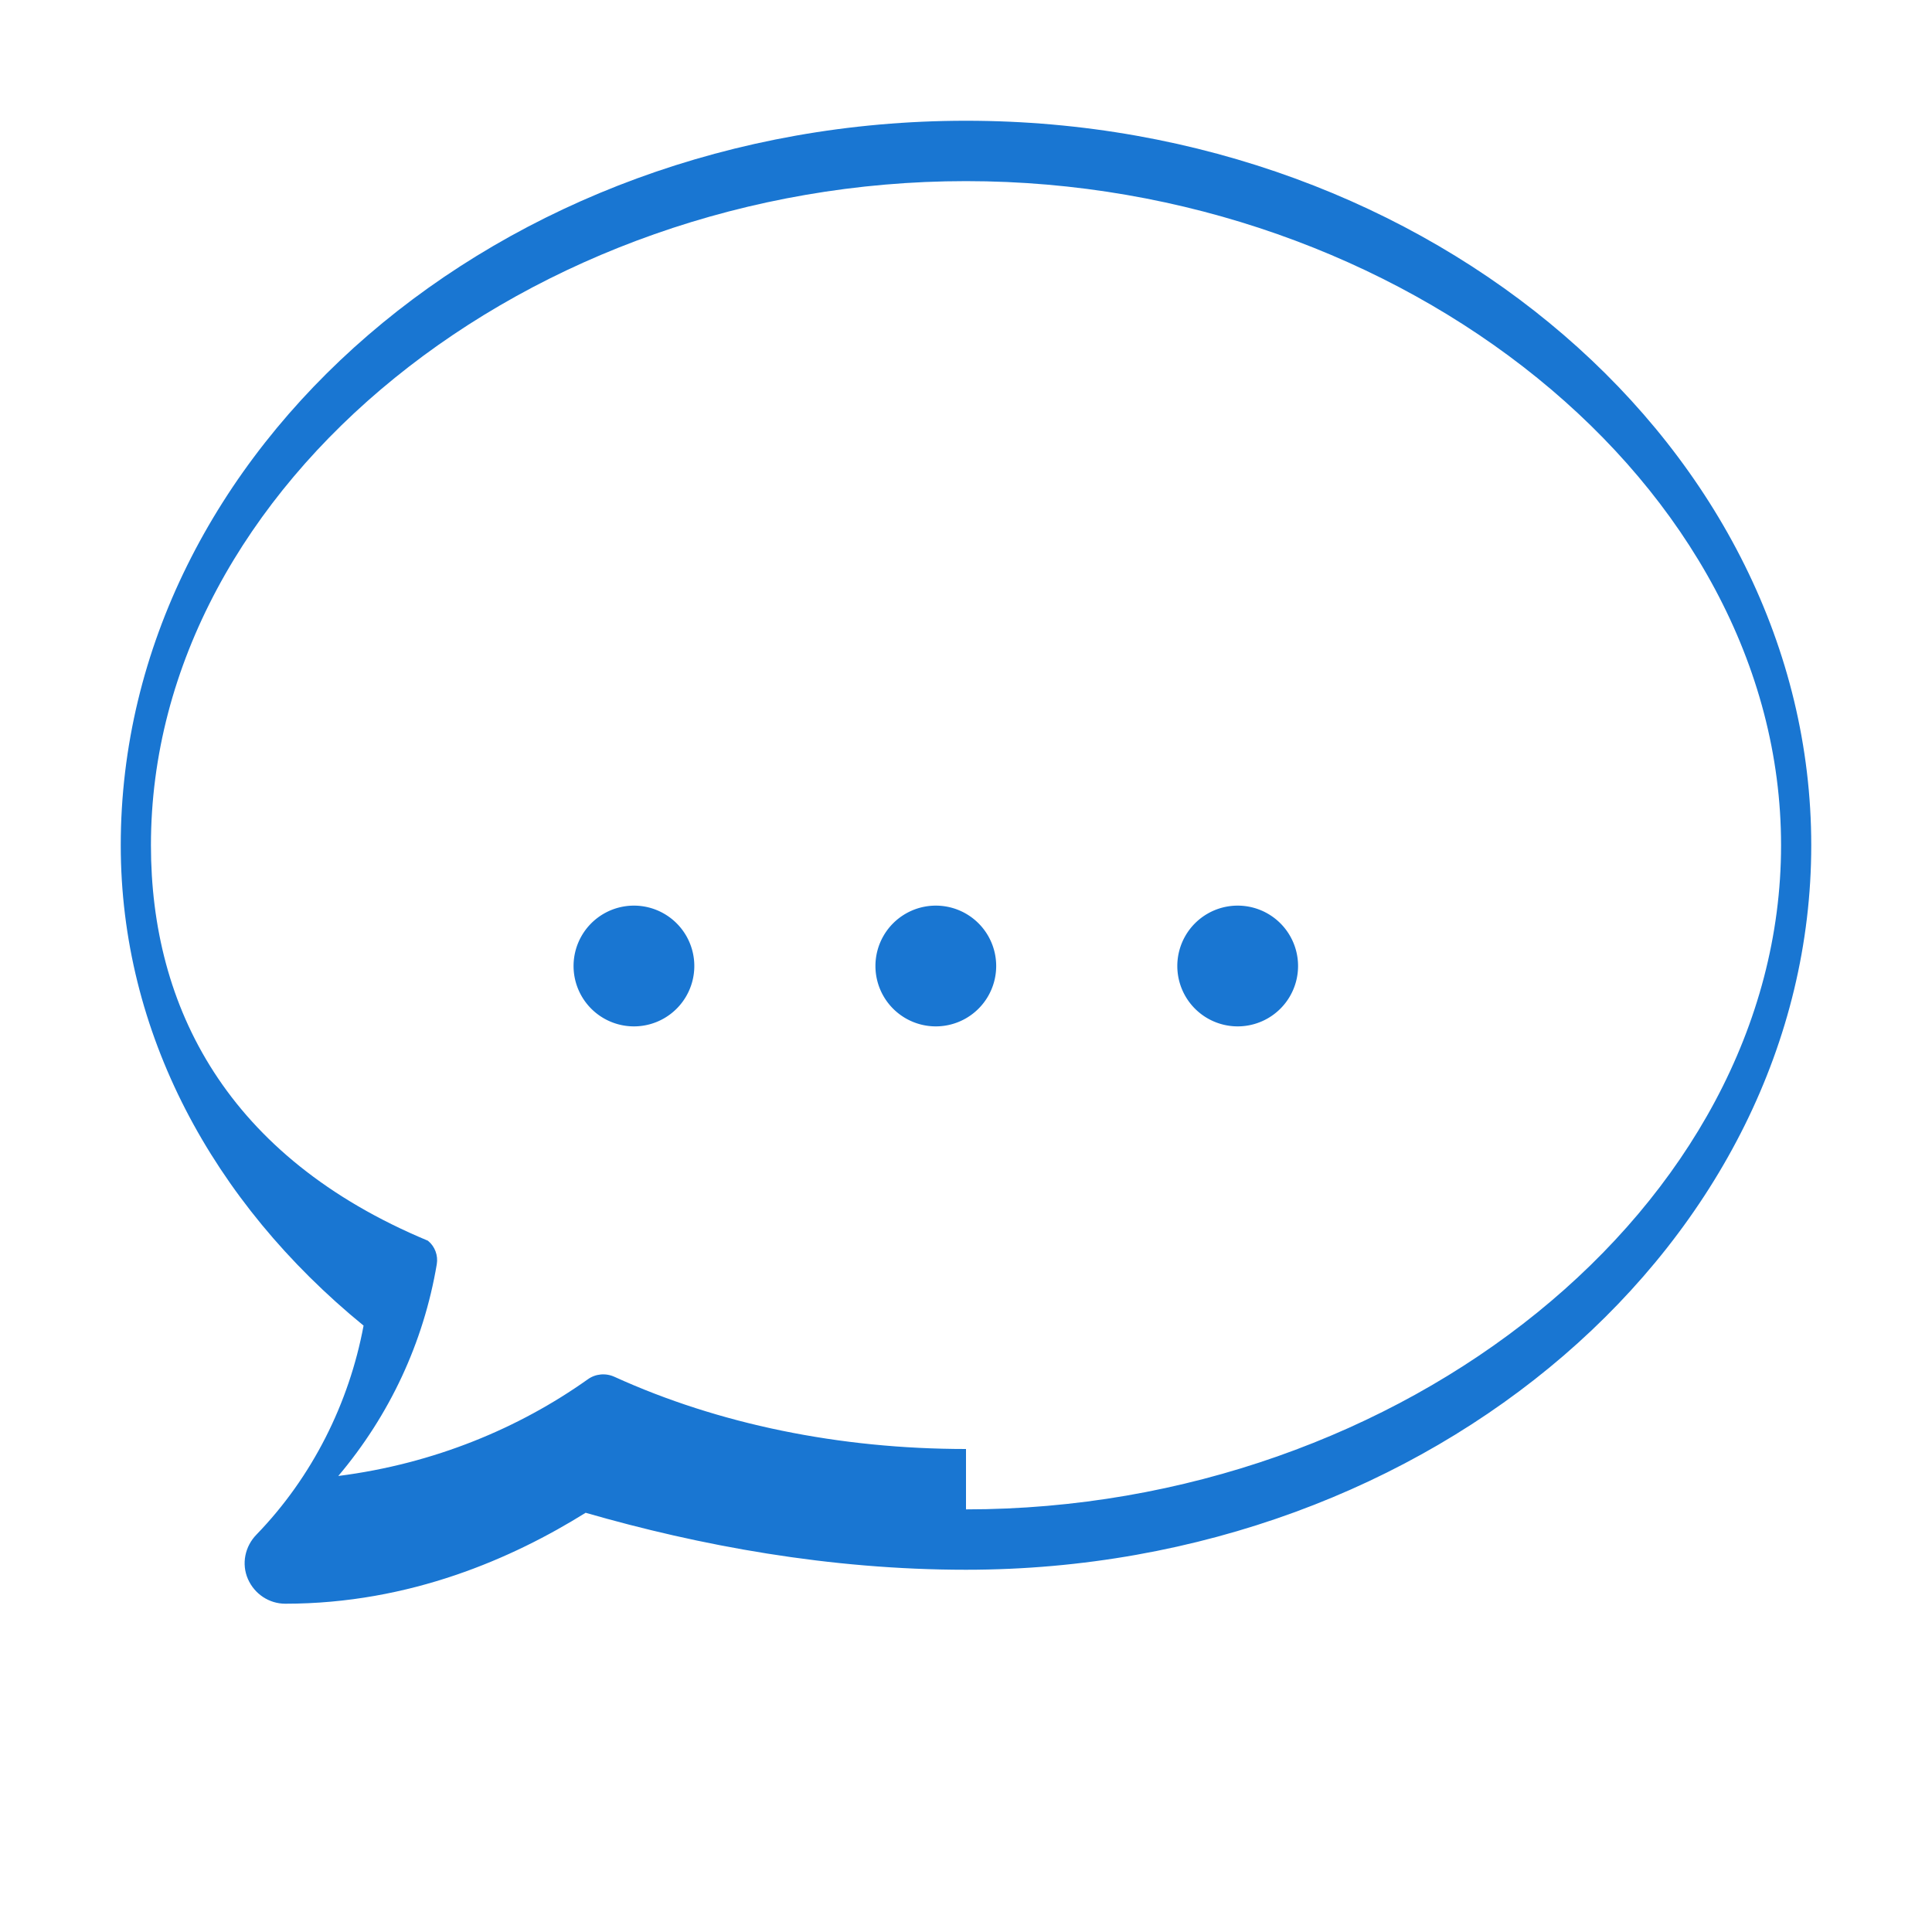 <svg viewBox="0 0 1024 1024" focusable="false" xmlns="http://www.w3.org/2000/svg" width="64" height="64"><path d="M464 512a32 32 0 1064 0 32 32 0 10-64 0zm160 0a32 32 0 1064 0 32 32 0 10-64 0zm-320 0a32 32 0 1064 0 32 32 0 10-64 0z" fill="#1976D2"/><path d="M512 64C264.6 64 64 238.7 64 448c0 99.2 48.6 189.2 128.7 254.6-7.7 41.2-27.2 80.2-56.7 110.7-6.2 6.3-8.1 15.6-4.6 23.6 3.5 8 11.3 13.1 19.8 13.1 66.2 0 120.7-24.2 159.2-48.2C370.7 819.2 439.6 832 512 832c247.4 0 448-174.7 448-384S759.4 64 512 64zm0 704c-67.2 0-131.2-13.2-186.2-38.2-4.7-2.2-10.2-1.7-14.3 1.3-36.2 25.7-81.2 44.7-132.2 51.2 27.2-32.2 45.2-70.7 52.2-112.2.8-4.7-1-9.5-4.7-12.5C120.2 613.2 80 533.7 80 448c0-191.2 200.6-352 432-352s432 160.8 432 352-200.6 352-432 352z" fill="#1976D2"/></svg> 